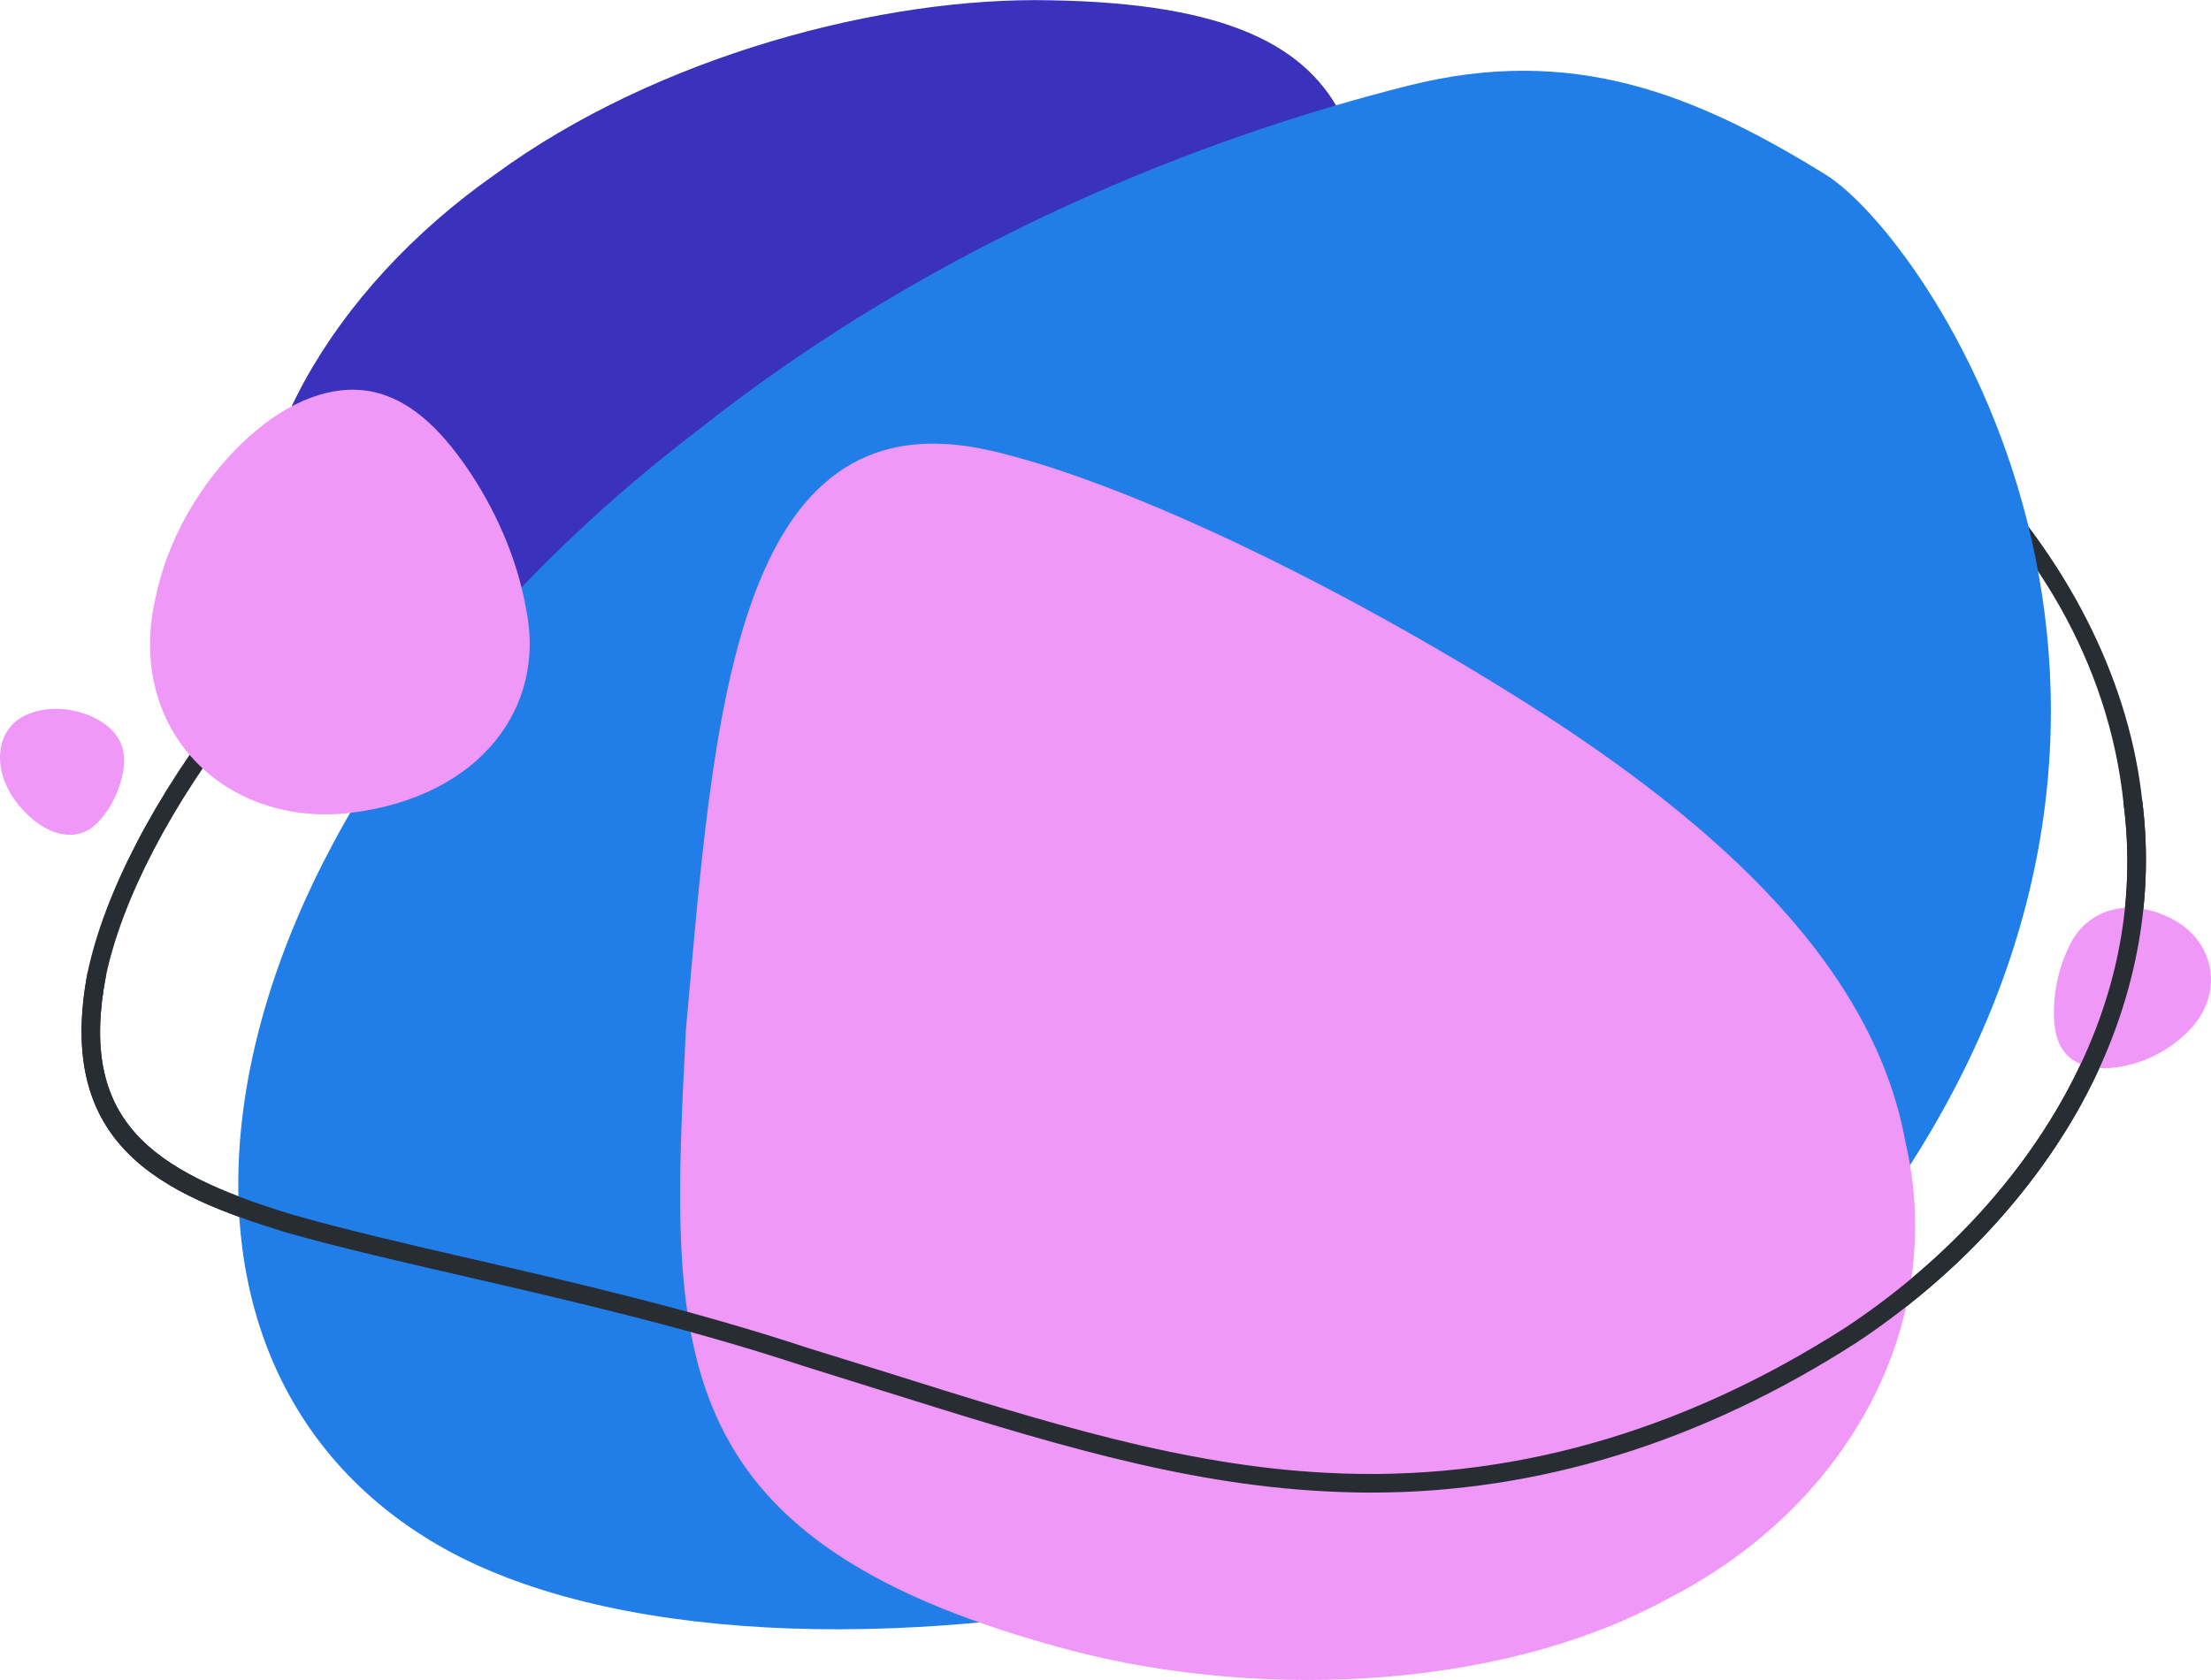 <svg xmlns="http://www.w3.org/2000/svg" width="1062.3" height="807.4" viewBox="-0.05 0.011 1062.389 807.353" style=""><g><title>banner14_253189350</title><g data-name="Layer 2"><path d="M659.3 717.3h-.1c-7.3 0-14.8-.2-22.2-.6-70.2-3.5-136.6-24.4-213.5-48.5l-37.7-11.8c-56.3-18.6-112.3-31.4-161.6-42.8-31.4-7.2-60.9-14-86.7-21.3C78 574 26 550.8 42.1 467c15.6-73.2 93.4-188.6 227.3-269.1C372.7 133.6 499.7 96.8 617.6 96.8c49.6 0 97 6.5 141 19.2 78.3 20.6 145.5 59 194.2 111.1 43.4 46.5 70.6 102.5 76.5 157.7 6.4 50.6-4.5 102.4-31.5 149.8-24.4 42.6-60.9 80.8-105.6 110.5-74.5 47.9-152.9 72.2-232.9 72.2zm-41.7-611.6c-116.3 0-241.5 36.4-343.5 99.9-131.7 79.1-208 191.9-223.2 263.2-13.4 69.5 21 94 89.2 114.8 25.4 7.3 54.9 14.1 86.1 21.3 49.5 11.4 105.7 24.3 162.3 43l37.7 11.7c76.3 24 142.2 44.7 211.3 48.2 7.3.4 14.6.6 21.7.6 78.4 0 155.1-23.8 228.1-70.8 43.5-28.9 79-66.1 102.7-107.5 26.4-46.3 36.7-94.9 30.3-144.3-14.5-136.4-143.1-229.4-264.1-261.1-43.3-12.6-89.9-19-138.6-19z" fill="#282d33"></path><path d="M124.7 291.7C111 222.9 158.9 139.1 237.8 83.8 315.6 26.8 424.5-1.8 505 .1c168.2 2.8 158.8 80.8 144.2 209.6-19.7 127.5-35.5 262.2-145.9 265.4-54.4 1.5-139.5-15.7-218.4-43.4s-150.2-68.1-160.2-140z" fill="#3a32bc"></path><path d="M334.4 207.4C450.5 115.2 579 65.7 676.7 41.1c78.8-19.8 137.6 3.9 200.5 42.8 48.7 30.2 200.5 250 27.7 495.1-128.4 182.2-533.8 257.6-695.2 163.1S93.4 391.9 334.4 207.4z" fill="#217ee8"></path><path d="M1049.2 497.7a60.1 60.1 0 0 1-32.2 15.2c-10.5 1.4-18.9-.7-24-6.1s-6.4-13.4-6.1-22.6 2.5-19.5 6.9-28.6c8-18.3 28.5-25.2 50-13.9s25.6 38.2 5.4 56z" fill="#ef98f8"></path><path d="M15.6 342.4c8.7-3 18.5-1.9 26.2 1s13.5 7.7 16.1 13.6 1.9 12.5-.1 19.2-5.6 13.6-10.6 18.7c-9.4 10.5-25.5 7.9-38.8-8.7s-10.9-38.3 7.2-43.8z" fill="#ef98f8"></path><path d="M75 285.9c6.8-31.6 25.2-58.6 44.5-76s40.3-25.4 58.8-21.8 33.2 18 46.1 36.8 23.8 42.4 28.2 67c10.3 48-22.1 90.8-83.3 98.6S59.4 350.4 75 285.9z" fill="#ef98f8"></path><path d="M915.6 549.2c20.2 87.3-28 174.7-113.3 218.6-83.9 46.3-204.8 49.1-295.7 23.2-190-52.6-184.7-144.3-177.1-295.8 13.4-148.7 22-307.1 146.4-278.7 61.3 14.1 158.4 59.8 249.4 116.3s174.2 126.5 190.3 216.4z" fill="#ef98f8"></path><path d="M658.9 717.3q-10.9 0-21.9-.6c-70.2-3.5-136.6-24.4-213.5-48.5l-37.7-11.8c-56.3-18.6-112.3-31.4-161.6-42.8-31.4-7.2-60.9-14-86.7-21.3C78 574 26 550.8 42.1 467l8.8 1.7c-13.4 69.6 21 94.1 89.2 114.9 25.4 7.3 54.9 14.1 86.1 21.3 49.5 11.4 105.7 24.3 162.3 43l37.7 11.7c76.3 24 142.2 44.7 211.3 48.2 86.1 4.6 170.1-19 249.8-70.2 43.5-28.9 79-66.1 102.7-107.5 26.4-46.3 36.7-94.9 30.3-144.3l9-1.1c6.4 50.7-4.5 102.5-31.5 149.9-24.4 42.6-60.9 80.8-105.6 110.5-74.6 48-153 72.2-233.3 72.2z" fill="#282d33"></path></g></g></svg>